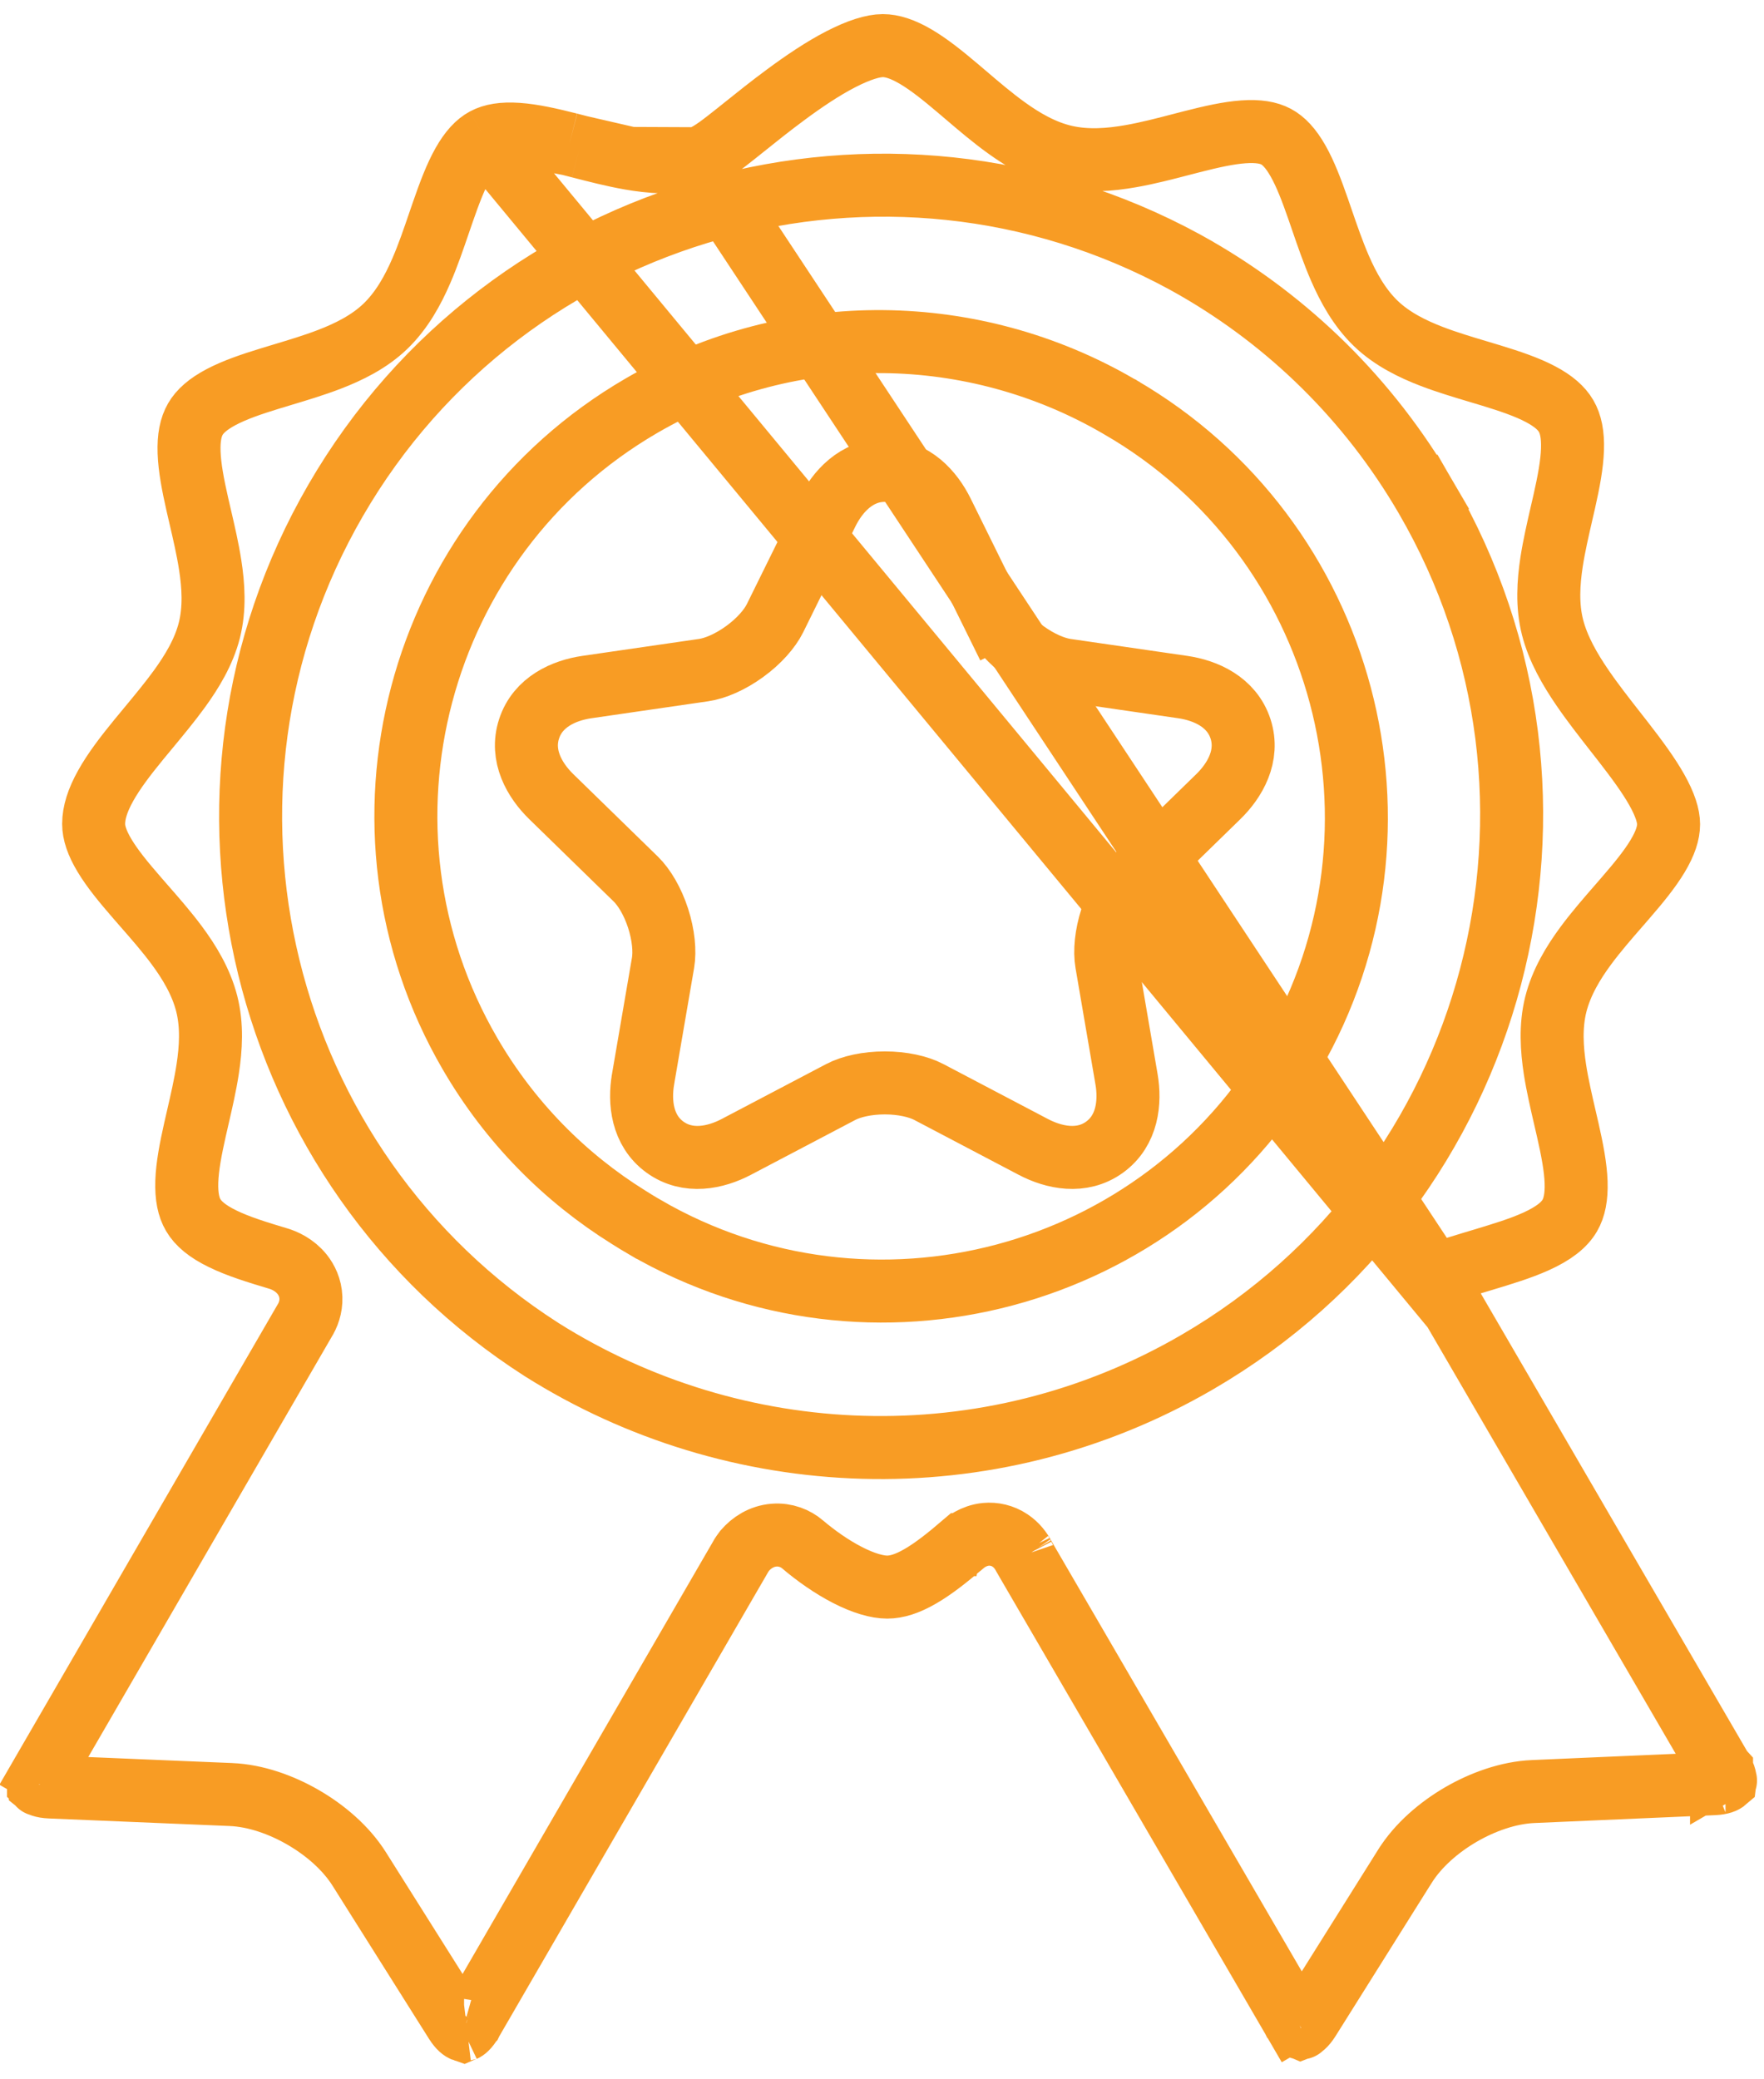 <svg width="56" height="66" viewBox="0 0 56 66" fill="none" xmlns="http://www.w3.org/2000/svg">
<path d="M45.509 40.466L46.716 40.097C46.835 40.061 46.951 40.026 47.065 39.992C47.697 39.801 48.257 39.632 48.752 39.41C49.327 39.151 49.661 38.882 49.835 38.581L49.835 38.581C49.979 38.333 50.051 37.997 50.035 37.522C50.018 37.041 49.913 36.497 49.772 35.874C49.744 35.748 49.713 35.618 49.682 35.484C49.568 34.991 49.443 34.455 49.364 33.947C49.264 33.297 49.216 32.572 49.391 31.877L49.391 31.877C49.569 31.177 49.946 30.555 50.341 30.02C50.665 29.581 51.044 29.146 51.391 28.748C51.464 28.664 51.536 28.581 51.605 28.501C52.024 28.017 52.374 27.589 52.623 27.174C52.869 26.764 52.971 26.439 52.971 26.162C52.971 25.899 52.864 25.544 52.593 25.063C52.325 24.589 51.951 24.085 51.52 23.529C51.441 23.428 51.361 23.325 51.278 23.22C50.927 22.771 50.552 22.292 50.232 21.823C49.838 21.247 49.461 20.596 49.287 19.911L49.287 19.911C49.11 19.216 49.157 18.491 49.256 17.841C49.334 17.333 49.458 16.797 49.571 16.303C49.602 16.17 49.632 16.039 49.661 15.913C49.801 15.29 49.904 14.746 49.92 14.265C49.936 13.79 49.863 13.454 49.718 13.206L49.718 13.206C49.574 12.958 49.318 12.728 48.897 12.507C48.471 12.283 47.947 12.105 47.336 11.918C47.213 11.88 47.085 11.842 46.953 11.803C46.468 11.658 45.941 11.501 45.461 11.317C44.847 11.082 44.193 10.764 43.676 10.267L43.676 10.267C43.153 9.763 42.802 9.12 42.536 8.509C42.321 8.014 42.135 7.473 41.965 6.978C41.926 6.865 41.889 6.754 41.851 6.647C41.64 6.041 41.444 5.526 41.209 5.111C40.976 4.7 40.747 4.464 40.512 4.338C40.274 4.211 39.947 4.151 39.473 4.185C38.994 4.219 38.454 4.341 37.831 4.5C37.723 4.528 37.612 4.557 37.498 4.586C36.989 4.719 36.433 4.864 35.899 4.957C35.243 5.073 34.513 5.133 33.805 4.97C33.104 4.809 32.48 4.44 31.945 4.054C31.504 3.737 31.066 3.363 30.664 3.02C30.58 2.948 30.497 2.877 30.416 2.809C29.927 2.395 29.492 2.046 29.07 1.798C28.652 1.553 28.316 1.448 28.026 1.448C27.724 1.448 27.274 1.58 26.687 1.884C26.119 2.177 25.517 2.582 24.936 3.013C24.463 3.362 24.026 3.712 23.641 4.021C23.552 4.092 23.465 4.162 23.382 4.228C23.166 4.4 22.961 4.561 22.787 4.686C22.7 4.748 22.607 4.811 22.514 4.865C22.441 4.908 22.288 4.994 22.101 5.038L45.509 40.466ZM45.509 40.466L46.144 41.557M45.509 40.466L46.144 41.557M46.144 41.557L50.883 49.702L53.505 54.208L54.34 55.643L54.571 56.04L54.631 56.144L54.647 56.171L54.651 56.178L54.652 56.179L54.652 56.18C54.652 56.18 54.652 56.18 55.09 55.925L54.652 56.18C54.77 56.382 54.773 56.49 54.768 56.526C54.74 56.55 54.648 56.605 54.414 56.616L48.674 56.866C47.883 56.9 47.066 57.196 46.375 57.597C45.685 57.999 45.024 58.564 44.604 59.233L44.603 59.234L41.549 64.101C41.424 64.299 41.331 64.351 41.296 64.364C41.262 64.35 41.17 64.294 41.052 64.092L41.052 64.092L40.188 64.595C41.052 64.092 41.052 64.092 41.052 64.092L41.052 64.091L41.05 64.089L41.046 64.081L41.028 64.05L40.956 63.927L40.684 63.459L39.714 61.792L36.771 56.733L33.827 51.672L32.856 50.004L32.584 49.536L32.513 49.413L32.502 49.394C32.415 49.228 32.279 49.041 32.068 48.899C31.823 48.734 31.549 48.679 31.298 48.702C30.896 48.74 30.622 48.976 30.564 49.026C30.562 49.027 30.56 49.029 30.559 49.03L30.558 49.03C30.074 49.444 29.639 49.789 29.219 50.032C28.804 50.273 28.464 50.377 28.166 50.377C27.845 50.377 27.41 50.253 26.899 49.99C26.401 49.733 25.902 49.382 25.478 49.021L25.477 49.02C25.26 48.835 24.94 48.698 24.57 48.728C24.179 48.76 23.863 48.964 23.643 49.221L23.643 49.221L23.634 49.231C23.59 49.289 23.547 49.354 23.544 49.359L23.54 49.365L23.537 49.37L23.532 49.38L23.513 49.412L23.441 49.537L23.168 50.007L22.196 51.685L19.248 56.773L16.302 61.86L15.331 63.537L15.058 64.007L14.987 64.13L14.968 64.162L14.964 64.17L14.963 64.172L14.962 64.173C14.962 64.173 14.962 64.173 14.962 64.173L14.962 64.173C14.845 64.375 14.753 64.431 14.719 64.445C14.684 64.433 14.59 64.38 14.465 64.182L11.402 59.321L11.402 59.321C10.98 58.652 10.318 58.088 9.627 57.688C8.936 57.287 8.118 56.994 7.328 56.961L7.327 56.961L1.587 56.721C1.353 56.711 1.261 56.656 1.232 56.632C1.228 56.596 1.23 56.488 1.348 56.285L1.348 56.285L0.483 55.784C1.348 56.285 1.348 56.285 1.348 56.285L1.348 56.285L1.349 56.283L1.353 56.276L1.369 56.249L1.431 56.142L1.668 55.733L2.519 54.265L5.163 49.7L9.655 41.949C9.784 41.746 9.88 41.488 9.87 41.191C9.859 40.875 9.731 40.624 9.594 40.451C9.351 40.145 9.023 40.005 8.838 39.95C8.153 39.745 7.559 39.561 7.066 39.32C6.579 39.083 6.29 38.836 6.132 38.564C5.987 38.316 5.915 37.98 5.93 37.505C5.946 37.024 6.05 36.48 6.19 35.856C6.218 35.731 6.248 35.6 6.279 35.467C6.393 34.973 6.517 34.437 6.594 33.929C6.694 33.279 6.74 32.554 6.563 31.859C6.385 31.159 6.006 30.537 5.61 30.003C5.285 29.565 4.905 29.131 4.557 28.734C4.484 28.65 4.412 28.567 4.342 28.487C3.922 28.003 3.571 27.576 3.322 27.162C3.075 26.753 2.973 26.428 2.973 26.152C2.973 25.8 3.094 25.406 3.354 24.941C3.615 24.472 3.982 23.993 4.408 23.472C4.507 23.351 4.61 23.227 4.716 23.1C5.044 22.703 5.395 22.281 5.693 21.87C6.088 21.326 6.472 20.697 6.646 20.007L6.646 20.007C6.822 19.312 6.774 18.586 6.673 17.937C6.595 17.429 6.47 16.893 6.355 16.399C6.324 16.266 6.294 16.136 6.265 16.01C6.124 15.386 6.02 14.843 6.003 14.362C5.986 13.887 6.058 13.552 6.202 13.303L6.202 13.303C6.346 13.054 6.602 12.825 7.022 12.603C7.448 12.378 7.971 12.198 8.582 12.011C8.706 11.973 8.834 11.934 8.965 11.895C9.45 11.749 9.977 11.591 10.457 11.406C11.07 11.17 11.723 10.851 12.239 10.353L12.239 10.353C12.761 9.848 13.112 9.205 13.376 8.593C13.591 8.098 13.775 7.556 13.944 7.061C13.983 6.948 14.021 6.837 14.058 6.73C14.268 6.124 14.463 5.608 14.697 5.192C14.929 4.781 15.158 4.544 15.393 4.418L15.393 4.418M46.144 41.557L15.393 4.418M15.393 4.418C15.63 4.291 15.957 4.23 16.431 4.263M15.393 4.418L16.431 4.263M16.431 4.263C16.91 4.296 17.45 4.417 18.074 4.575M16.431 4.263L18.074 4.575M18.074 4.575C18.182 4.603 18.293 4.631 18.407 4.661M18.074 4.575L18.407 4.661M18.407 4.661C18.916 4.792 19.473 4.936 20.006 5.029M18.407 4.661L20.006 5.029M20.006 5.029C20.662 5.143 21.393 5.202 22.101 5.038L20.006 5.029ZM54.765 56.541C54.765 56.541 54.765 56.539 54.766 56.536C54.766 56.539 54.765 56.541 54.765 56.541ZM54.775 56.52C54.777 56.517 54.778 56.516 54.778 56.516C54.779 56.516 54.778 56.517 54.775 56.52ZM41.282 64.368C41.281 64.368 41.283 64.368 41.287 64.367C41.283 64.368 41.282 64.368 41.282 64.368ZM41.305 64.368C41.309 64.368 41.31 64.368 41.31 64.368C41.31 64.369 41.309 64.368 41.305 64.368ZM32.485 49.365C32.485 49.365 32.487 49.368 32.49 49.373C32.486 49.368 32.485 49.365 32.485 49.365ZM14.704 64.45C14.704 64.45 14.706 64.449 14.71 64.449C14.706 64.45 14.704 64.45 14.704 64.45ZM14.728 64.448C14.732 64.449 14.733 64.449 14.733 64.449C14.733 64.449 14.731 64.449 14.728 64.448ZM1.222 56.622C1.222 56.621 1.223 56.623 1.225 56.626C1.223 56.623 1.222 56.622 1.222 56.622ZM1.234 56.642C1.235 56.645 1.236 56.647 1.236 56.647C1.235 56.647 1.235 56.645 1.234 56.642ZM17.188 42.834L17.194 42.838C23.315 46.698 31.334 47.118 38.017 43.23C47.582 37.665 50.835 25.358 45.27 15.793L44.421 16.287L45.27 15.793C43.45 12.664 40.907 10.21 37.974 8.519L37.97 8.516C37.901 8.477 37.831 8.438 37.761 8.399C37.752 8.394 37.742 8.388 37.731 8.382C37.696 8.362 37.652 8.338 37.611 8.315C28.106 3.139 16.113 6.462 10.655 15.882C5.26 25.195 8.213 37.085 17.188 42.834Z" stroke="#F89C24" stroke-width="2"/>
<path d="M35.56 12.923L35.561 12.924C42.738 17.081 45.194 26.304 41.036 33.481C36.879 40.658 27.656 43.115 20.479 38.957L20.478 38.957C20.305 38.856 20.132 38.75 19.956 38.639L19.956 38.639L19.95 38.635C17.939 37.382 16.195 35.636 14.922 33.448L14.922 33.448C10.751 26.279 13.191 17.051 20.36 12.88L20.36 12.88C25.19 10.07 30.955 10.259 35.482 12.879L35.485 12.881C35.547 12.917 35.54 12.912 35.536 12.909C35.532 12.907 35.53 12.906 35.56 12.923ZM35.995 27.901L35.995 27.901L38.675 25.288C38.675 25.288 38.675 25.288 38.675 25.288C39.203 24.774 39.66 23.991 39.382 23.135C39.103 22.279 38.274 21.914 37.545 21.808L37.545 21.808L33.841 21.27L33.841 21.27C33.469 21.216 32.992 21.012 32.537 20.681C32.083 20.351 31.741 19.96 31.575 19.624L30.678 20.066L31.575 19.624L29.918 16.267C29.918 16.267 29.918 16.267 29.918 16.267C29.592 15.607 28.989 14.93 28.089 14.93C27.189 14.93 26.585 15.607 26.259 16.267L26.259 16.267L24.603 19.624C24.603 19.624 24.603 19.624 24.603 19.624C24.436 19.96 24.095 20.351 23.64 20.681C23.185 21.012 22.708 21.216 22.337 21.27L18.633 21.808L18.633 21.808C17.904 21.914 17.074 22.279 16.796 23.135C16.517 23.991 16.974 24.774 17.502 25.288C17.502 25.288 17.502 25.288 17.502 25.288L20.182 27.901L20.182 27.901C20.451 28.163 20.717 28.608 20.891 29.143C21.064 29.678 21.111 30.195 21.048 30.564L21.048 30.564L20.415 34.253C20.415 34.254 20.415 34.254 20.415 34.254C20.29 34.98 20.381 35.882 21.109 36.411C21.838 36.94 22.723 36.747 23.375 36.404L23.375 36.404L26.688 34.663C27.02 34.488 27.526 34.373 28.089 34.373C28.651 34.373 29.157 34.488 29.489 34.663C29.489 34.663 29.489 34.663 29.489 34.663L32.802 36.404L32.802 36.404C33.454 36.747 34.34 36.94 35.068 36.411C35.797 35.881 35.887 34.979 35.762 34.253L35.13 30.564L35.13 30.564C35.066 30.194 35.113 29.678 35.287 29.143C35.46 28.608 35.726 28.163 35.995 27.901Z" stroke="#F89C24" stroke-width="2"/>
</svg>
